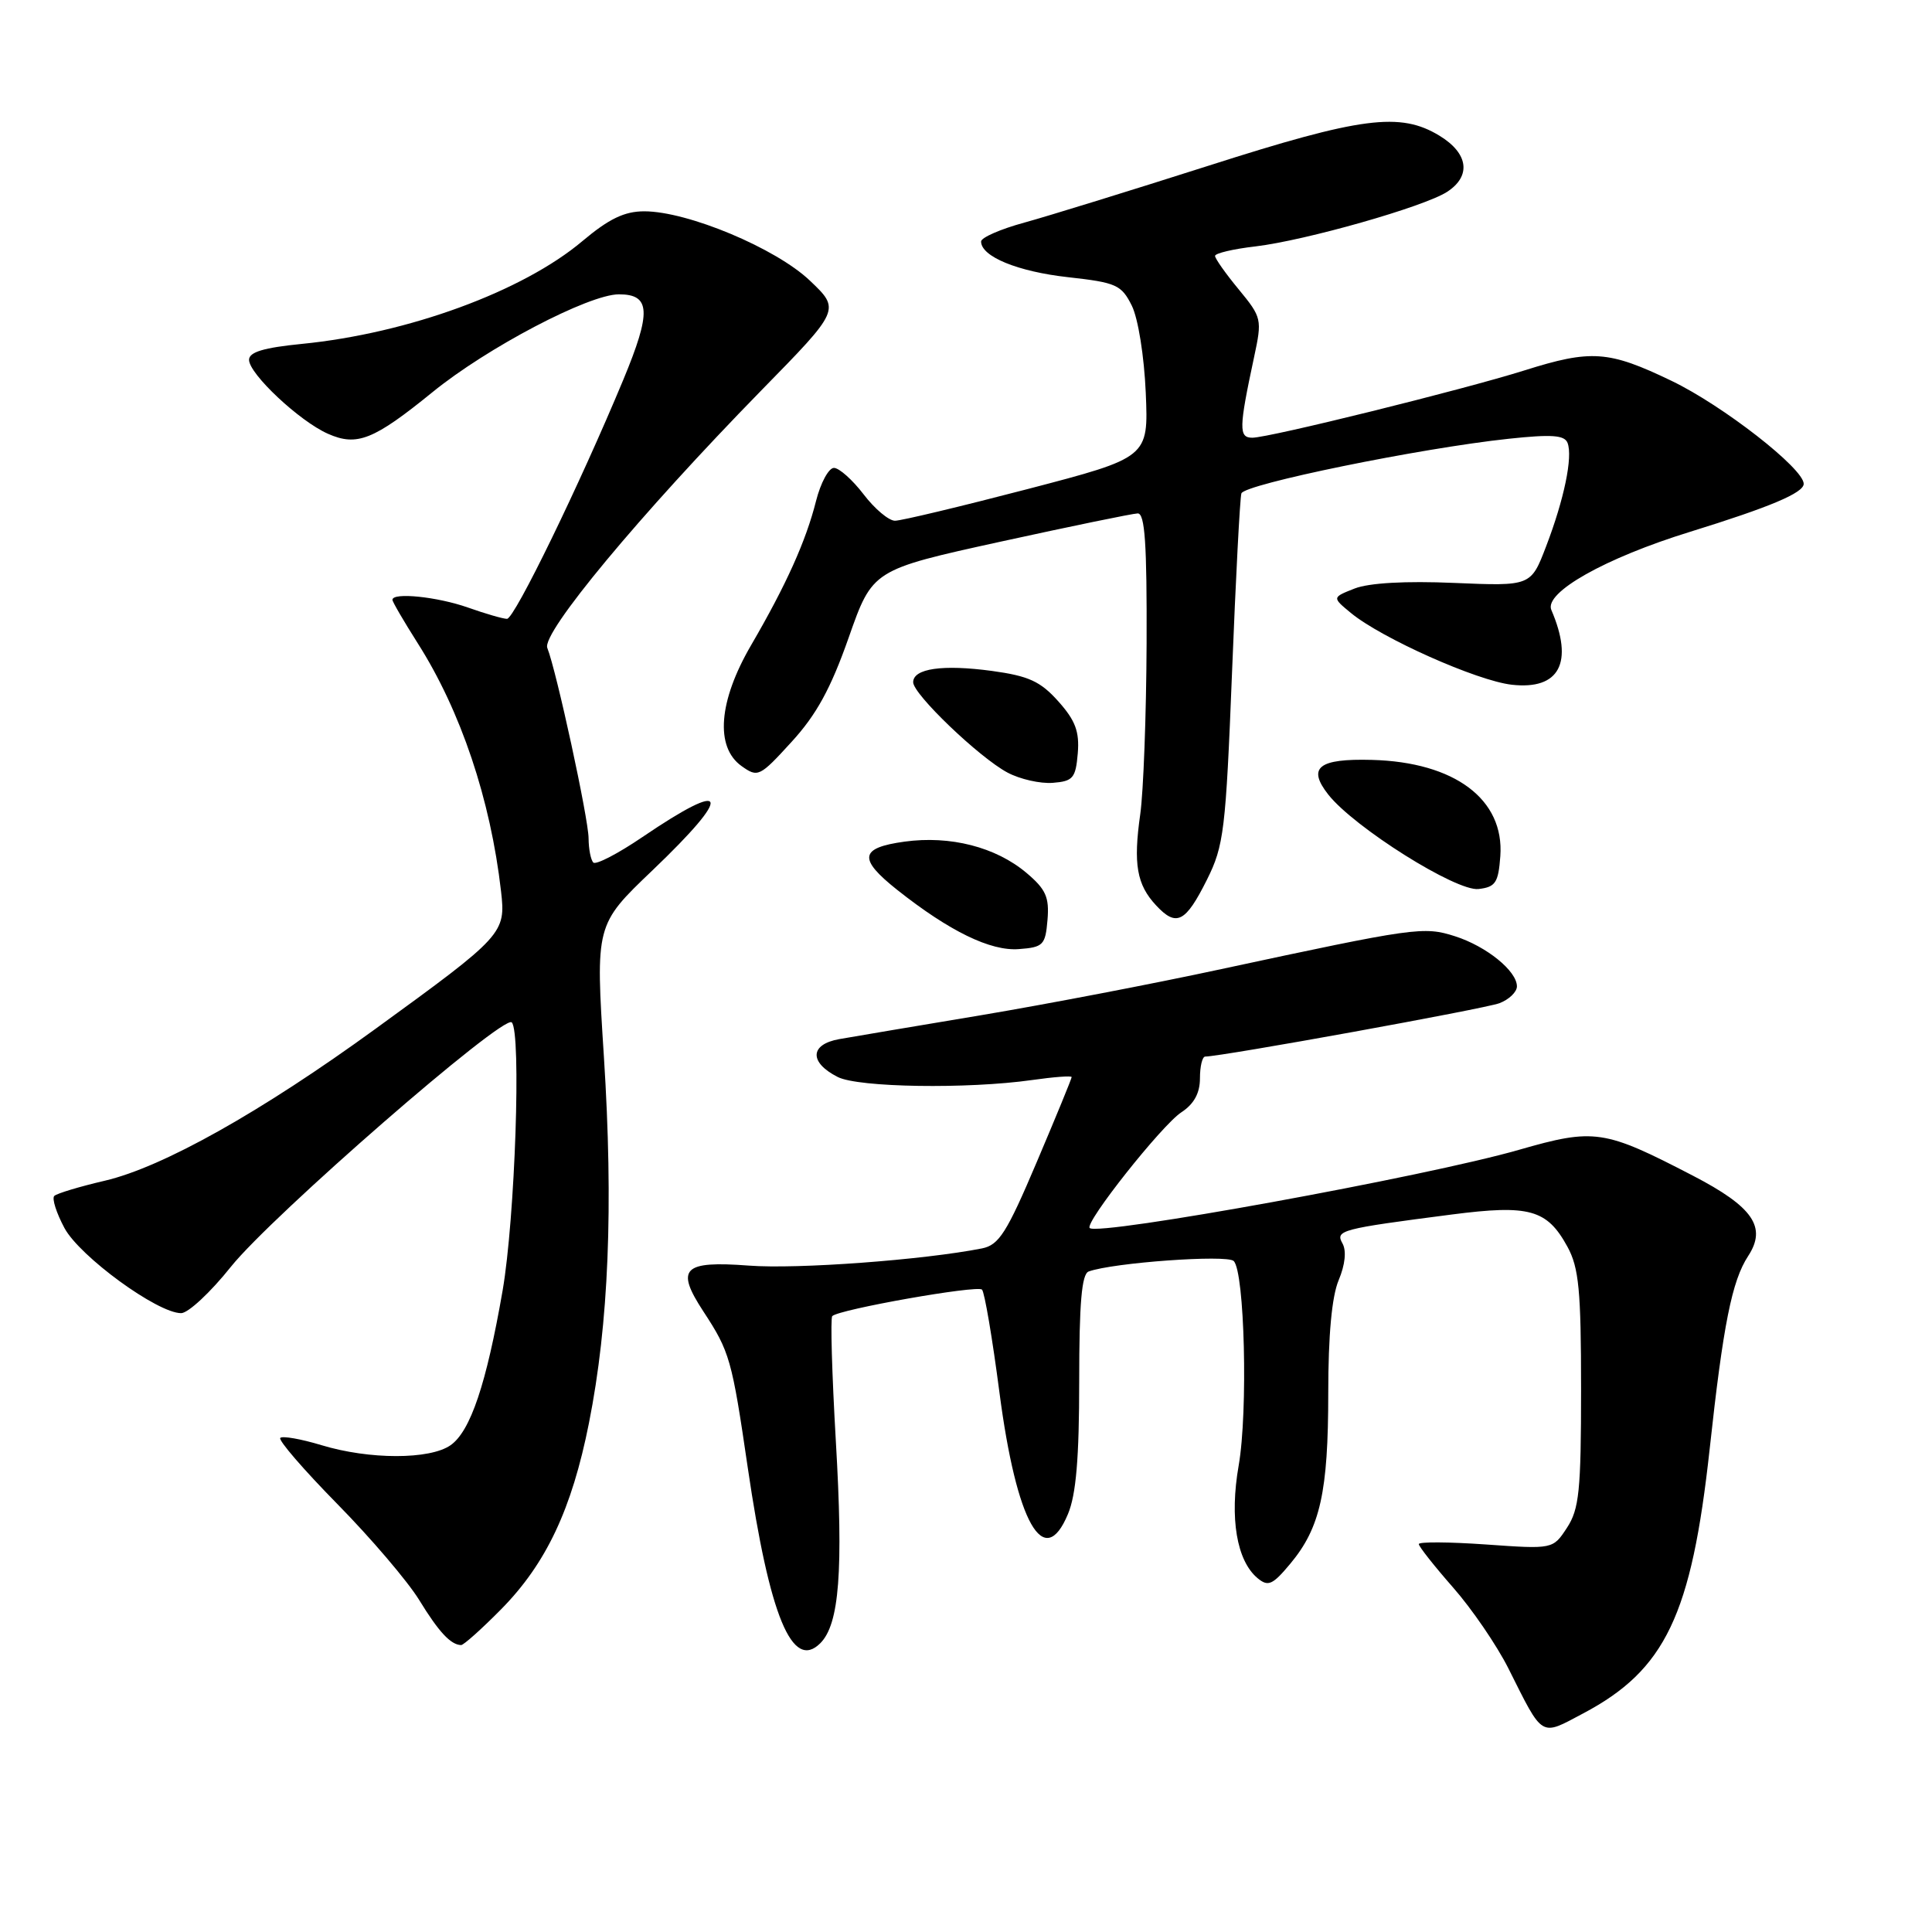 <?xml version="1.0" encoding="UTF-8" standalone="no"?>
<!DOCTYPE svg PUBLIC "-//W3C//DTD SVG 1.1//EN" "http://www.w3.org/Graphics/SVG/1.1/DTD/svg11.dtd" >
<svg xmlns="http://www.w3.org/2000/svg" xmlns:xlink="http://www.w3.org/1999/xlink" version="1.1" viewBox="0 0 256 256">
 <g >
 <path fill="currentColor"
d=" M 209.79 227.03 C 220.67 221.27 224.13 214.03 226.54 192.00 C 228.33 175.52 229.49 169.71 231.64 166.43 C 234.14 162.61 232.29 159.92 224.35 155.80 C 212.54 149.67 211.29 149.48 201.26 152.36 C 188.97 155.90 145.48 163.81 144.39 162.72 C 143.69 162.03 153.95 149.08 156.53 147.39 C 158.21 146.29 159.00 144.85 159.00 142.88 C 159.00 141.30 159.31 140.00 159.70 140.00 C 161.84 140.00 196.73 133.67 198.68 132.93 C 199.95 132.45 201.00 131.44 201.00 130.70 C 201.00 128.66 196.96 125.39 192.80 124.06 C 188.64 122.73 187.52 122.89 161.83 128.41 C 152.85 130.35 138.53 133.09 130.00 134.52 C 121.47 135.94 113.02 137.37 111.20 137.69 C 107.29 138.39 107.20 140.78 111.01 142.71 C 113.75 144.10 128.21 144.32 136.75 143.11 C 139.64 142.70 142.00 142.52 142.00 142.72 C 142.00 142.92 139.92 147.99 137.37 153.99 C 133.40 163.35 132.37 164.97 130.12 165.42 C 122.38 166.95 105.67 168.19 99.24 167.70 C 90.49 167.04 89.47 168.07 93.20 173.77 C 96.70 179.11 96.98 180.10 99.08 194.46 C 101.97 214.17 104.98 221.45 108.70 217.73 C 111.22 215.20 111.76 208.18 110.75 190.90 C 110.24 182.07 110.02 174.64 110.28 174.39 C 111.16 173.50 129.50 170.26 130.12 170.88 C 130.46 171.22 131.50 177.35 132.43 184.50 C 134.69 201.79 138.33 208.25 141.51 200.62 C 142.59 198.05 143.00 193.18 143.00 183.00 C 143.00 172.66 143.33 168.82 144.25 168.48 C 147.46 167.31 162.57 166.22 163.47 167.09 C 164.92 168.51 165.38 187.02 164.13 194.19 C 162.91 201.16 163.87 206.82 166.64 209.12 C 168.04 210.28 168.63 210.01 170.98 207.19 C 174.94 202.44 176.00 197.69 176.00 184.60 C 176.00 176.94 176.47 171.80 177.38 169.63 C 178.24 167.58 178.43 165.74 177.89 164.77 C 176.91 163.02 177.60 162.84 192.36 160.93 C 202.66 159.60 204.99 160.25 207.70 165.21 C 209.21 167.98 209.50 170.97 209.50 184.05 C 209.50 197.53 209.25 199.97 207.63 202.44 C 205.77 205.28 205.77 205.28 196.88 204.65 C 192.00 204.31 188.00 204.28 188.00 204.60 C 188.00 204.92 190.04 207.50 192.53 210.34 C 195.03 213.18 198.33 218.01 199.87 221.07 C 204.53 230.37 204.05 230.08 209.79 227.03 Z  M 66.39 213.25 C 72.36 207.20 75.77 199.99 78.04 188.56 C 80.66 175.39 81.29 159.88 80.02 140.02 C 78.90 122.54 78.90 122.54 86.45 115.33 C 97.23 105.03 96.63 103.10 85.10 110.93 C 81.88 113.12 78.96 114.63 78.62 114.29 C 78.28 113.95 78.00 112.50 77.99 111.08 C 77.98 108.48 73.74 88.92 72.52 85.85 C 71.74 83.89 84.78 68.20 100.85 51.76 C 111.36 41.03 111.36 41.03 107.31 37.18 C 102.80 32.89 91.12 28.00 85.37 28.00 C 82.74 28.00 80.69 28.99 77.18 31.94 C 69.26 38.62 54.08 44.18 39.98 45.57 C 34.94 46.07 33.00 46.65 33.00 47.68 C 33.00 49.54 39.69 55.82 43.46 57.48 C 47.30 59.18 49.51 58.30 57.30 51.97 C 64.54 46.07 78.02 39.00 82.01 39.00 C 86.21 39.00 86.33 41.31 82.59 50.32 C 76.81 64.22 68.17 82.00 67.18 82.00 C 66.67 82.00 64.34 81.33 62.00 80.50 C 57.94 79.07 52.00 78.46 52.00 79.48 C 52.00 79.74 53.51 82.33 55.35 85.23 C 61.06 94.21 65.00 105.94 66.39 118.10 C 67.03 123.67 66.74 123.99 49.75 136.33 C 34.60 147.34 21.56 154.66 13.89 156.45 C 10.54 157.23 7.52 158.14 7.19 158.47 C 6.86 158.81 7.47 160.72 8.54 162.72 C 10.57 166.49 20.86 174.00 24.00 174.00 C 24.93 174.00 27.90 171.24 30.59 167.86 C 36.01 161.09 66.71 134.37 67.81 135.47 C 69.09 136.76 68.25 161.43 66.60 171.00 C 64.45 183.38 62.34 189.65 59.70 191.50 C 56.95 193.42 48.94 193.42 42.59 191.49 C 39.88 190.67 37.43 190.24 37.14 190.53 C 36.84 190.82 40.25 194.76 44.69 199.28 C 49.14 203.80 54.02 209.53 55.54 212.00 C 58.14 216.25 59.73 217.95 61.10 217.98 C 61.43 217.99 63.81 215.86 66.39 213.25 Z  M 138.80 121.88 C 139.05 118.87 138.58 117.83 136.01 115.66 C 131.94 112.23 125.91 110.69 119.86 111.52 C 113.90 112.34 113.68 113.78 118.88 117.91 C 125.81 123.40 131.25 126.05 135.00 125.76 C 138.24 125.52 138.52 125.23 138.80 121.88 Z  M 159.93 116.56 C 162.17 112.07 162.42 110.06 163.25 89.11 C 163.74 76.67 164.30 66.00 164.49 65.38 C 164.87 64.16 188.17 59.39 199.90 58.14 C 205.60 57.53 207.31 57.65 207.71 58.69 C 208.42 60.54 207.26 66.16 204.87 72.39 C 202.85 77.67 202.85 77.67 192.68 77.24 C 186.24 76.96 181.40 77.24 179.50 77.98 C 176.50 79.16 176.50 79.16 179.00 81.22 C 183.04 84.56 195.71 90.21 200.32 90.73 C 206.64 91.44 208.56 87.80 205.56 80.82 C 204.57 78.52 212.69 73.94 223.94 70.47 C 234.53 67.19 239.00 65.31 239.00 64.11 C 239.00 62.08 228.30 53.74 221.50 50.47 C 213.15 46.45 210.85 46.29 202.00 49.08 C 193.86 51.64 168.17 58.00 165.94 58.00 C 164.13 58.00 164.15 56.76 166.17 47.33 C 167.25 42.30 167.20 42.07 164.14 38.35 C 162.41 36.26 161.00 34.26 161.00 33.91 C 161.00 33.56 163.41 32.99 166.36 32.65 C 173.00 31.86 188.72 27.39 191.75 25.42 C 194.98 23.32 194.57 20.32 190.75 17.99 C 185.54 14.81 180.39 15.48 160.13 21.96 C 149.88 25.23 138.91 28.62 135.75 29.49 C 132.59 30.35 130.00 31.48 130.00 32.00 C 130.00 34.00 134.86 35.99 141.53 36.73 C 147.92 37.44 148.59 37.74 149.97 40.50 C 150.81 42.20 151.61 47.20 151.82 52.06 C 152.18 60.62 152.18 60.62 136.14 64.81 C 127.31 67.11 119.42 69.00 118.59 69.00 C 117.77 69.00 115.90 67.43 114.43 65.50 C 112.96 63.58 111.19 62.00 110.50 62.00 C 109.81 62.00 108.74 63.97 108.13 66.38 C 106.80 71.67 104.19 77.48 99.52 85.50 C 95.21 92.90 94.73 98.98 98.25 101.50 C 100.42 103.05 100.65 102.95 104.89 98.30 C 108.18 94.71 110.08 91.24 112.45 84.50 C 115.61 75.50 115.61 75.50 132.55 71.78 C 141.87 69.74 150.06 68.05 150.75 68.03 C 151.71 68.01 151.98 72.06 151.93 85.25 C 151.89 94.74 151.51 104.92 151.09 107.88 C 150.15 114.49 150.62 117.22 153.19 119.97 C 155.88 122.86 157.08 122.26 159.93 116.56 Z  M 198.80 113.45 C 199.35 105.92 192.76 100.98 181.78 100.69 C 174.70 100.50 173.19 101.70 176.00 105.28 C 179.43 109.64 192.96 118.14 195.91 117.80 C 198.16 117.54 198.54 116.97 198.80 113.45 Z  M 142.81 99.83 C 143.05 96.94 142.50 95.47 140.23 92.93 C 137.86 90.28 136.31 89.57 131.43 88.90 C 124.91 88.02 121.00 88.58 121.00 90.40 C 121.00 91.99 129.76 100.38 133.50 102.37 C 135.15 103.25 137.85 103.86 139.50 103.73 C 142.18 103.52 142.53 103.11 142.81 99.83 Z "/>
</g>
</svg>
